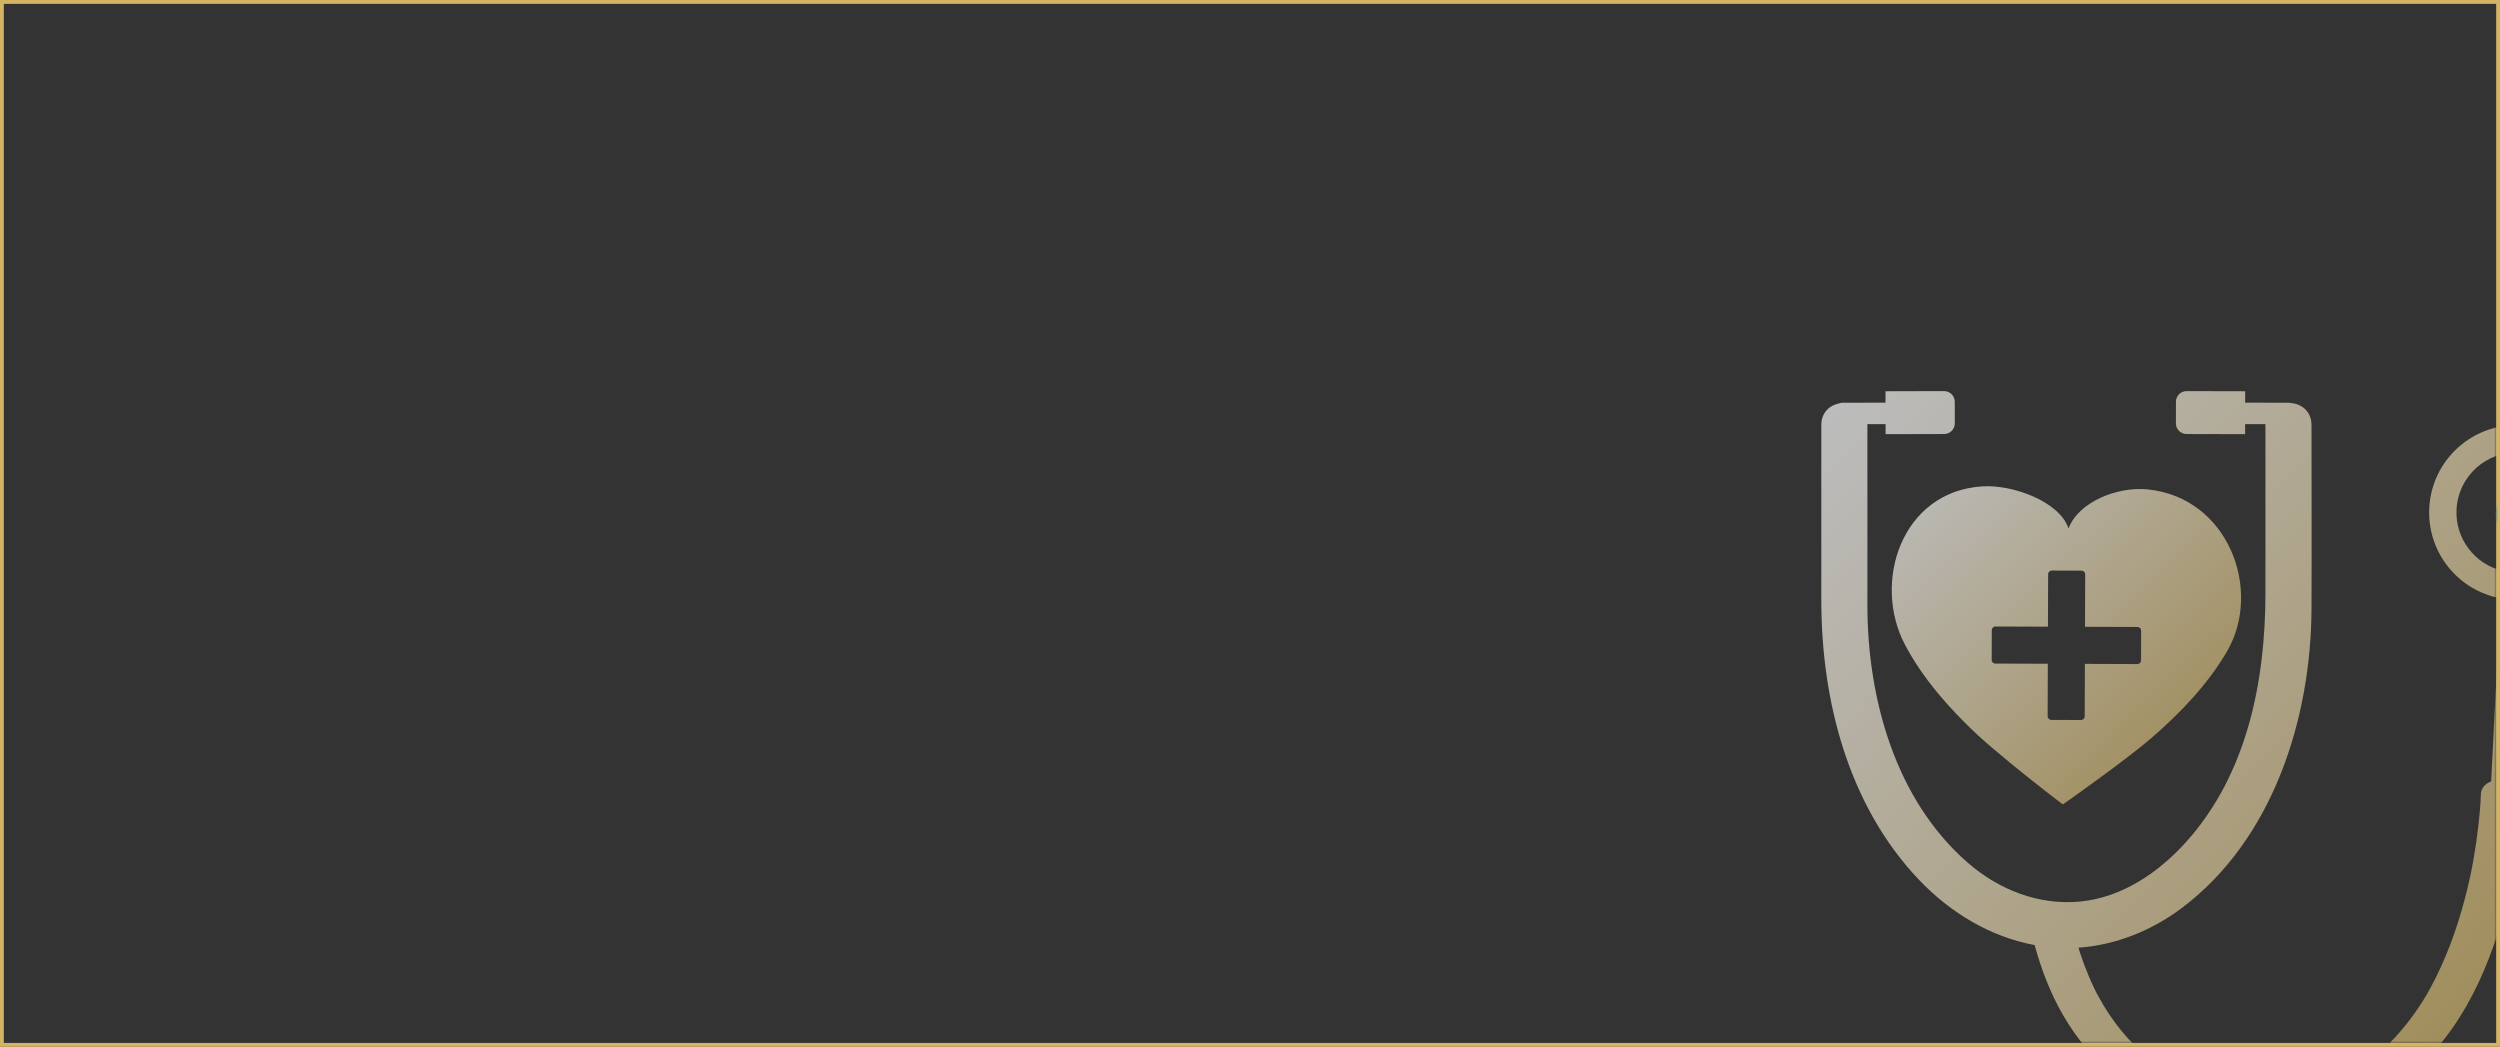 <?xml version="1.0" encoding="UTF-8"?>
<svg width="652px" height="273px" viewBox="0 0 652 273" version="1.1" xmlns="http://www.w3.org/2000/svg" xmlns:xlink="http://www.w3.org/1999/xlink">
    <rect x="0" y="0" width="652" height="273" fill="#333333" stroke="none"/>
    <!-- Generator: Sketch 52.3 (67297) - http://www.bohemiancoding.com/sketch -->
    <title>activities-2</title>
    <desc>Created with Sketch.</desc>
    <defs>
        <rect id="path-1" x="0" y="0" width="650" height="271"></rect>
        <linearGradient x1="92.072%" y1="87.741%" x2="-2.569%" y2="7.352%" id="linearGradient-3">
            <stop stop-color="#D3B464" offset="0%"></stop>
            <stop stop-color="#FFFFFF" offset="100%"></stop>
        </linearGradient>
    </defs>
    <g id="UI" stroke="none" stroke-width="1" fill="none" fill-rule="evenodd">
        <g id="main_1440_ui" transform="translate(-59, -1335)">
            <g id="activity" transform="translate(60, 754)">
                <g id="activities" transform="translate(0, 291)">
                    <g id="2" transform="translate(0, 291)">
                        <g id="activities-2">
                            <mask id="mask-2" fill="white">
                                <use xlink:href="#path-1"></use>
                            </mask>
                            <rect stroke="#D3B464" x="-0.5" y="-0.5" width="651" height="272"></rect>
                            <g id="Group-7" opacity="0.67" mask="url(#mask-2)">
                                <g transform="translate(474, 101)">
                                    <path d="M44.46,62.329 C44.462,61.82 44.894,61.39 45.403,61.392 C46.93,61.398 48.456,61.403 49.981,61.407 C53.022,61.418 56.064,61.428 59.104,61.439 C59.106,61.047 59.107,60.657 59.109,60.265 L59.151,47.737 C59.153,47.228 59.587,46.798 60.095,46.8 C62.691,46.809 65.285,46.818 67.881,46.827 C68.391,46.829 68.82,47.262 68.818,47.771 C68.814,49.296 68.808,50.822 68.803,52.348 C68.792,55.389 68.781,58.431 68.772,61.472 L69.945,61.476 C74.121,61.49 78.296,61.504 82.473,61.518 C82.982,61.521 83.412,61.954 83.41,62.463 C83.401,65.058 83.392,67.653 83.384,70.249 C83.382,70.758 82.949,71.188 82.44,71.186 C80.914,71.18 79.387,71.175 77.862,71.171 C74.82,71.16 71.78,71.149 68.739,71.139 C68.738,71.53 68.736,71.921 68.735,72.313 C68.721,76.489 68.705,80.665 68.692,84.84 C68.691,85.136 68.578,85.359 68.407,85.51 C68.255,85.672 68.036,85.779 67.748,85.778 C65.153,85.769 62.557,85.76 59.962,85.751 C59.453,85.749 59.023,85.315 59.025,84.807 C59.03,83.281 59.035,81.755 59.041,80.23 C59.051,77.189 59.061,74.147 59.072,71.105 C58.68,71.104 58.29,71.103 57.898,71.102 C53.723,71.087 49.546,71.074 45.37,71.059 C45.074,71.058 44.852,70.945 44.701,70.775 C44.539,70.623 44.432,70.403 44.433,70.115 C44.442,67.52 44.451,64.924 44.46,62.329 M21.85,66.199 C26.491,74.952 33.259,82.657 40.673,89.603 C42.714,91.514 45.82,94.137 49.071,96.794 C49.054,96.79 49.036,96.786 49.019,96.782 C55.645,102.196 62.853,107.738 62.887,107.711 C62.887,107.712 62.896,107.706 62.898,107.705 C62.957,107.747 62.999,107.775 63.001,107.774 C63.049,107.816 79.609,96.072 86.05,90.508 C93.741,83.863 100.818,76.433 105.812,67.874 C115.09,51.971 106.226,27.802 85.151,25.635 C77.164,24.813 67.01,28.95 64.467,35.84 C62.206,28.854 50.02,24.34 42.006,24.841 C20.86,26.167 13.226,49.939 21.85,66.199" id="Fill-1" fill="url(#linearGradient-3)"></path>
                                    <path d="M196.944,32.443 C196.559,40.037 190.826,46.086 183.576,47.142 L183.873,41.287 L177.776,40.978 L177.479,46.834 C170.373,45.05 165.28,38.451 165.665,30.858 C166.103,22.22 173.46,15.573 182.097,16.01 C190.735,16.448 197.382,23.804 196.944,32.443 M182.458,8.896 C169.892,8.26 159.189,17.93 158.551,30.497 C157.967,42.028 166.066,51.985 177.114,54.039 L174.695,101.781 C173.179,102.369 172.05,103.505 172.006,105.213 C171.936,107.953 171.662,110.694 171.35,113.42 C171.013,116.385 170.582,119.343 170.061,122.29 C169.909,123.143 169.748,123.995 169.585,124.847 C169.567,124.942 169.553,125.016 169.543,125.073 C169.534,125.108 169.527,125.146 169.517,125.192 C169.412,125.687 169.31,126.181 169.203,126.676 C168.795,128.551 168.349,130.421 167.86,132.284 C165.73,140.398 162.835,148.431 158.641,156.052 C158.431,156.434 158.213,156.815 157.996,157.196 C158.094,157.021 157.612,157.848 157.465,158.09 C156.859,159.084 156.228,160.067 155.568,161.04 C154.329,162.869 152.991,164.657 151.537,166.389 C150.857,167.199 150.152,167.996 149.42,168.78 C149.076,169.147 148.727,169.512 148.37,169.873 C148.134,170.112 147.892,170.348 147.654,170.587 C147.579,170.661 147.416,170.814 147.295,170.927 C145.724,172.355 144.072,173.724 142.284,174.995 C141.402,175.622 140.491,176.226 139.552,176.804 C139.109,177.078 138.653,177.337 138.205,177.604 C139.421,176.88 137.48,177.982 137.162,178.143 C135.05,179.211 132.819,180.141 130.492,180.911 C130.259,180.988 130.017,181.057 129.785,181.139 C129.755,181.149 129.728,181.159 129.703,181.167 C129.69,181.171 129.68,181.174 129.665,181.177 C129.114,181.319 128.568,181.475 128.013,181.612 C126.697,181.935 125.359,182.208 124.006,182.431 C122.743,182.639 121.472,182.785 120.193,182.924 C120.108,182.934 119.981,182.943 119.86,182.952 C119.951,182.946 120.064,182.939 120.202,182.931 C120.012,182.943 119.821,182.956 119.63,182.968 C119.56,182.972 119.517,182.974 119.528,182.973 C119.473,182.977 119.417,182.981 119.363,182.983 C118.507,183.02 117.653,183.061 116.795,183.075 C113.787,183.12 110.833,182.895 107.847,182.627 C107.831,182.626 107.813,182.624 107.793,182.621 C107.512,182.582 107.232,182.543 106.953,182.501 C106.328,182.406 105.707,182.302 105.088,182.189 C103.616,181.919 102.16,181.598 100.729,181.22 C99.589,180.919 98.488,180.558 97.37,180.217 C97.342,180.209 97.321,180.203 97.299,180.196 C97.276,180.187 97.255,180.179 97.23,180.169 C96.999,180.076 96.759,179.993 96.526,179.904 C95.83,179.636 95.143,179.354 94.466,179.059 C93.461,178.622 92.477,178.153 91.52,177.657 C90.991,177.384 90.47,177.101 89.957,176.811 C89.692,176.662 88.262,175.77 88.608,176.007 C86.792,174.806 85.07,173.54 83.472,172.166 C82.706,171.507 81.969,170.829 81.257,170.137 C81.06,169.946 80.083,168.924 80.472,169.349 C80.097,168.945 79.725,168.541 79.366,168.131 C76.417,164.767 74.054,161.152 72.016,157.427 C71.971,157.347 71.93,157.265 71.886,157.184 C71.832,157.081 71.764,156.947 71.724,156.867 C71.512,156.434 71.295,156.001 71.087,155.566 C70.602,154.547 70.144,153.522 69.71,152.49 C68.882,150.521 68.144,148.53 67.484,146.526 C67.334,146.072 67.204,145.615 67.063,145.159 C76.843,144.48 86.299,140.643 94.141,134.714 C117.805,116.824 127.717,85.445 127.843,56.767 C127.913,40.801 127.843,24.833 127.843,8.867 C127.843,5.15 125.066,3.222 122.181,3.078 C122.077,3.06 121.975,3.039 121.868,3.039 C118.092,3.029 114.316,3.02 110.54,3.011 L110.545,0.036 L95.264,9.05660377e-05 C93.732,-0.004 92.489,1.235 92.486,2.766 L92.475,8.416 C92.473,9.946 93.711,11.189 95.239,11.192 L110.525,11.229 L110.53,8.607 C112.299,8.612 114.069,8.616 115.839,8.62 C115.835,8.703 115.827,8.782 115.827,8.867 L115.827,52.611 C115.827,75.622 111.075,99.791 95.245,117.464 C88.041,125.507 78.463,132.075 67.459,133.128 C56.661,134.161 46.212,129.997 38.132,122.945 C19.305,106.518 12.05,80.171 12.016,55.974 C11.995,40.272 12.016,24.57 12.016,8.867 C12.016,8.781 12.007,8.703 12.005,8.618 C13.589,8.615 15.173,8.611 16.757,8.607 L16.762,11.229 L32.047,11.192 C33.577,11.189 34.814,9.946 34.811,8.416 L34.801,2.766 C34.797,1.235 33.554,-0.004 32.023,9.05660377e-05 L16.741,0.036 L16.747,3.011 C12.971,3.02 9.195,3.029 5.42,3.039 C5.159,3.039 4.91,3.103 4.672,3.197 C2.175,3.688 0,5.574 0,8.867 L0,54.577 C0,80.713 7.03,108.09 25.486,127.464 C33.648,136.031 44.024,142.308 55.638,144.476 C59.039,157.031 65.114,169.407 76.619,178.753 C93.203,192.228 121.876,195.75 142.187,185.667 C161.581,176.04 171.012,158.09 176.382,141.524 C178.844,133.931 180.534,126.174 181.68,118.39 C182.282,114.312 182.856,110.173 182.927,106.059 C182.931,105.869 182.944,105.679 182.949,105.489 C182.99,103.921 182.089,102.789 180.791,102.101 L183.211,54.348 C194.41,53.421 203.474,44.335 204.057,32.803 C204.695,20.236 195.024,9.534 182.458,8.896" id="Fill-3" fill="url(#linearGradient-3)"></path>
                                    <path d="M181.423,26.849 C178.466,26.699 175.948,28.975 175.798,31.932 C175.649,34.888 177.924,37.407 180.88,37.557 C183.837,37.707 186.355,35.432 186.505,32.475 C186.655,29.518 184.38,27 181.423,26.849" id="Fill-5" fill="#0078A6"></path>
                                </g>
                            </g>
                        </g>
                    </g>
                </g>
            </g>
        </g>
    </g>
</svg>